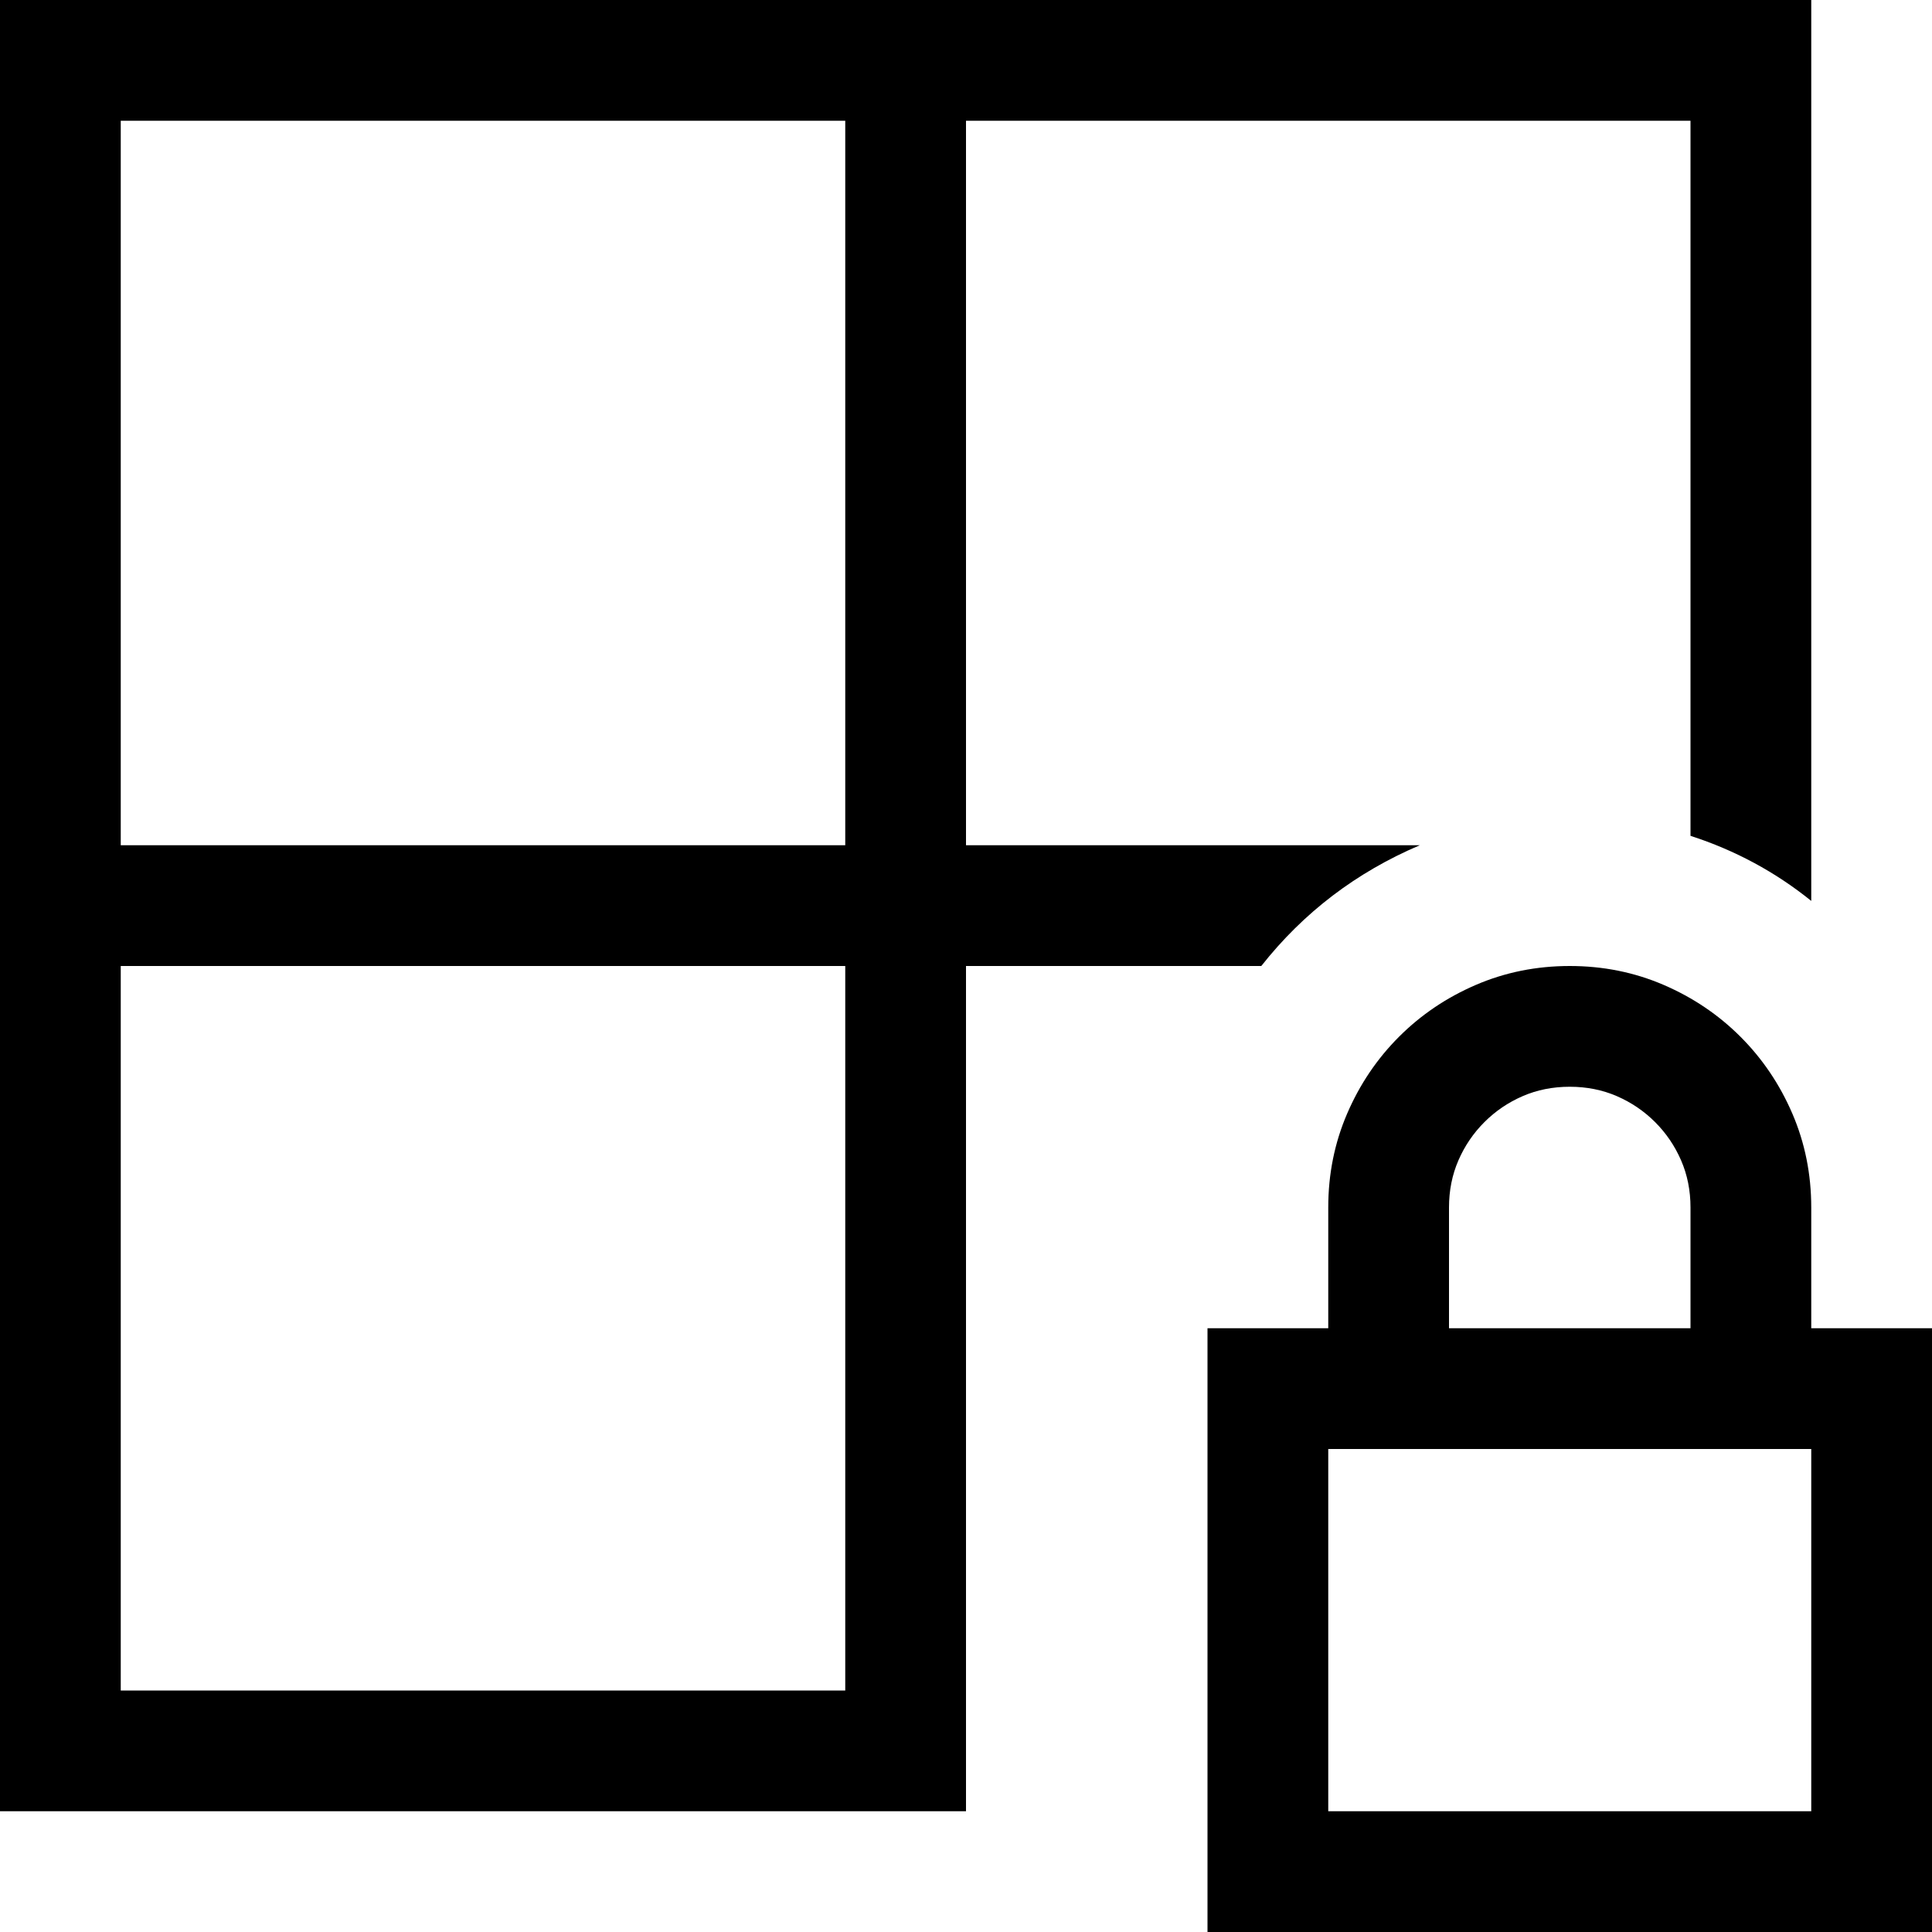 <!-- Generated by IcoMoon.io -->
<svg version="1.1" xmlns="http://www.w3.org/2000/svg" width="32" height="32" viewBox="0 0 32 32">
<title>uniE657</title>
<path d="M23.516 14q-1.578 0.672-2.625 2h-4.891v14h-16v-30h30v14.922q-0.891-0.719-2-1.078v-11.844h-12v12h7.516zM14 28v-12h-12v12h12zM14 14v-12h-12v12h12zM30 22h2v10h-12v-10h2v-2q0-0.828 0.313-1.555t0.859-1.273 1.273-0.859 1.555-0.313 1.555 0.313 1.273 0.859 0.859 1.273 0.313 1.555v2zM24 20v2h4v-2q0-0.422-0.156-0.781t-0.43-0.633-0.633-0.43-0.781-0.156-0.781 0.156-0.633 0.43-0.43 0.633-0.156 0.781zM30 30v-6h-8v6h8z"></path>
</svg>
